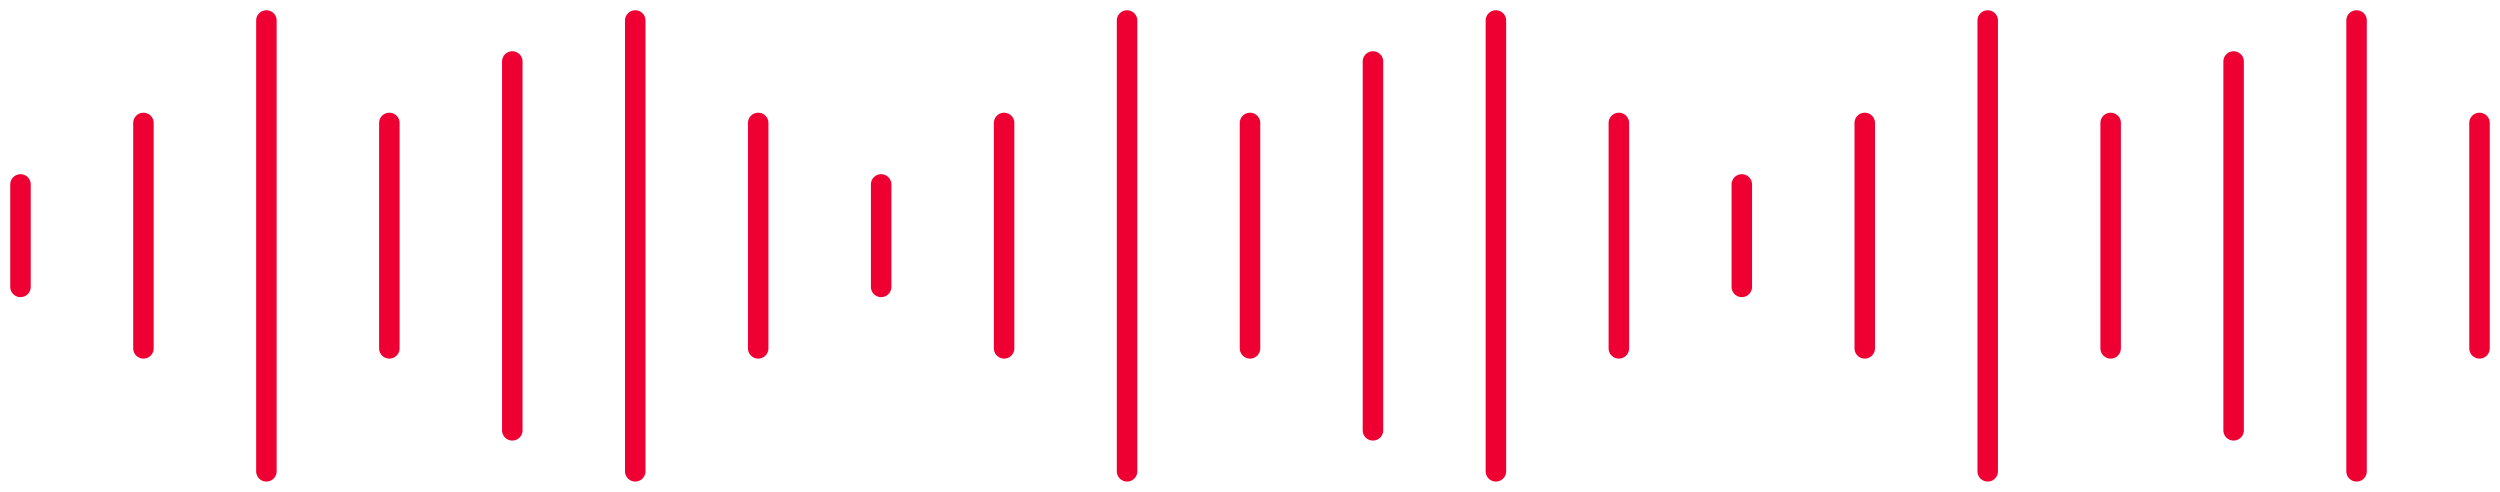 <svg width="122" height="24" viewBox="0 0 122 24" fill="none" xmlns="http://www.w3.org/2000/svg">
<path d="M1 9V14" stroke="#EE0033" stroke-linecap="round"/>
<path d="M7 6V17" stroke="#EE0033" stroke-linecap="round"/>
<path d="M13 1L13 23" stroke="#EE0033" stroke-linecap="round"/>
<path d="M19 6V17" stroke="#EE0033" stroke-linecap="round"/>
<path d="M25 3L25 21" stroke="#EE0033" stroke-linecap="round"/>
<path d="M31 1L31 23" stroke="#EE0033" stroke-linecap="round"/>
<path d="M37 6V17" stroke="#EE0033" stroke-linecap="round"/>
<path d="M43 9V14" stroke="#EE0033" stroke-linecap="round"/>
<path d="M49 6V17" stroke="#EE0033" stroke-linecap="round"/>
<path d="M55 1L55 23" stroke="#EE0033" stroke-linecap="round"/>
<path d="M61 6V17" stroke="#EE0033" stroke-linecap="round"/>
<path d="M67 3L67 21" stroke="#EE0033" stroke-linecap="round"/>
<path d="M73 1L73 23" stroke="#EE0033" stroke-linecap="round"/>
<path d="M79 6V17" stroke="#EE0033" stroke-linecap="round"/>
<path d="M85 9V14" stroke="#EE0033" stroke-linecap="round"/>
<path d="M91 6V17" stroke="#EE0033" stroke-linecap="round"/>
<path d="M97 1L97 23" stroke="#EE0033" stroke-linecap="round"/>
<path d="M103 6V17" stroke="#EE0033" stroke-linecap="round"/>
<path d="M109 3L109 21" stroke="#EE0033" stroke-linecap="round"/>
<path d="M115 1L115 23" stroke="#EE0033" stroke-linecap="round"/>
<path d="M121 6V17" stroke="#EE0033" stroke-linecap="round"/>
</svg>
